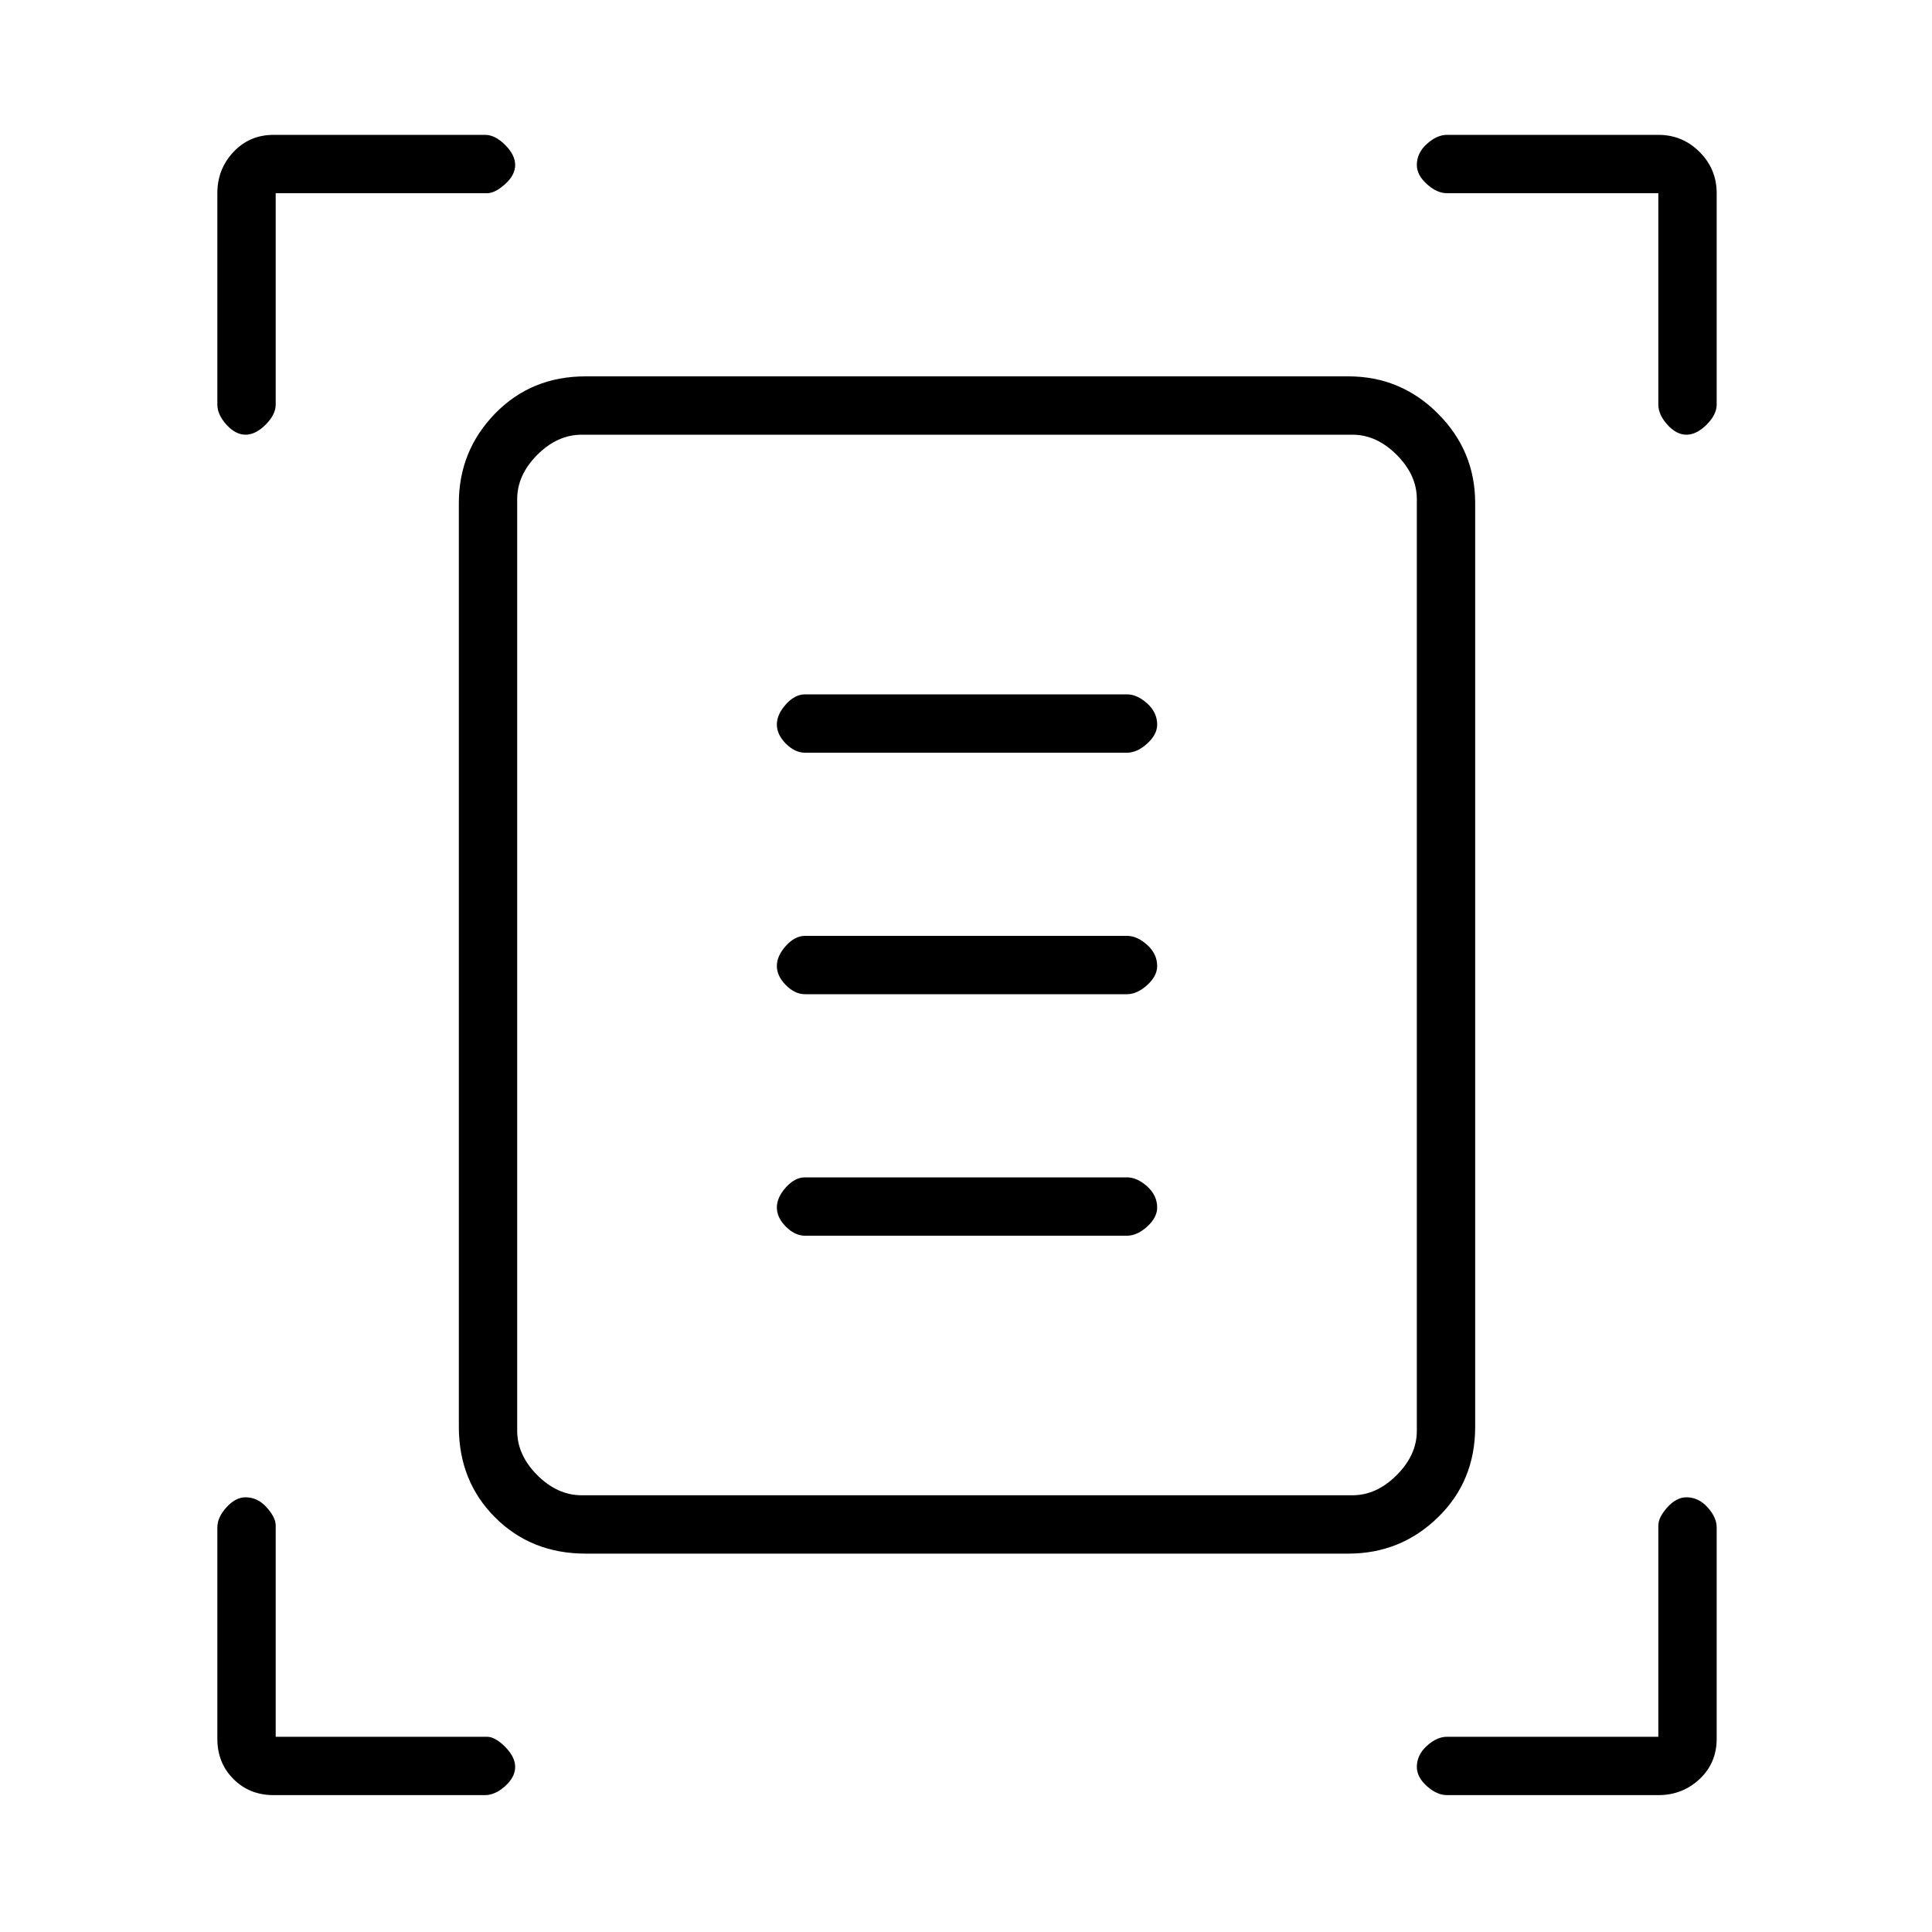 <svg xmlns="http://www.w3.org/2000/svg" height="20" width="20"><path d="M2.542 4.5q-.104 0-.198-.104-.094-.104-.094-.208V2q0-.25.167-.427.166-.177.416-.177h2.188q.104 0 .208.104t.104.208q0 .104-.104.198Q5.125 2 5.042 2H2.854v2.188q0 .104-.104.208t-.208.104Zm14.916 0q-.104 0-.198-.104-.093-.104-.093-.208V2h-2.188q-.104 0-.208-.094t-.104-.198q0-.125.104-.218.104-.094.208-.094h2.188q.25 0 .427.177t.177.427v2.188q0 .104-.104.208-.105.104-.209.104ZM2.833 18.583q-.25 0-.416-.166Q2.25 18.25 2.25 18v-2.188q0-.104.094-.208t.198-.104q.125 0 .218.104.094.104.094.188v2.187h2.188q.083 0 .187.104.104.105.104.209t-.104.198q-.104.093-.208.093Zm12.146 0q-.104 0-.208-.093-.104-.094-.104-.198 0-.125.104-.219t.208-.094h2.188v-2.187q0-.084.093-.188.094-.104.198-.104.125 0 .219.104t.094.208V18q0 .25-.177.417-.177.166-.427.166Zm-9.625-3.771q0 .25.208.459.209.208.459.208H14q.25 0 .458-.208.209-.209.209-.459V5.167q0-.25-.209-.459Q14.25 4.5 14 4.5H6.021q-.25 0-.459.208-.208.209-.208.459Zm.708 1.271q-.562 0-.937-.375t-.375-.937V5.208q0-.541.375-.927.375-.385.937-.385h7.896q.542 0 .927.385.386.386.386.927v9.563q0 .562-.386.937-.385.375-.927.375Zm2.271-8.291h3.334q.104 0 .208-.094t.104-.198q0-.125-.104-.219-.104-.093-.208-.093H8.333q-.104 0-.198.104-.093.104-.093.208t.093.198q.094.094.198.094Zm0 2.5h3.334q.104 0 .208-.094t.104-.198q0-.125-.104-.219-.104-.093-.208-.093H8.333q-.104 0-.198.104-.093.104-.093.208t.093.198q.094.094.198.094Zm0 2.5h3.334q.104 0 .208-.094t.104-.198q0-.125-.104-.219-.104-.093-.208-.093H8.333q-.104 0-.198.104-.093.104-.093.208t.093.198q.094.094.198.094Zm-2.979 2.02V4.5v10.979-.667Z"/></svg>